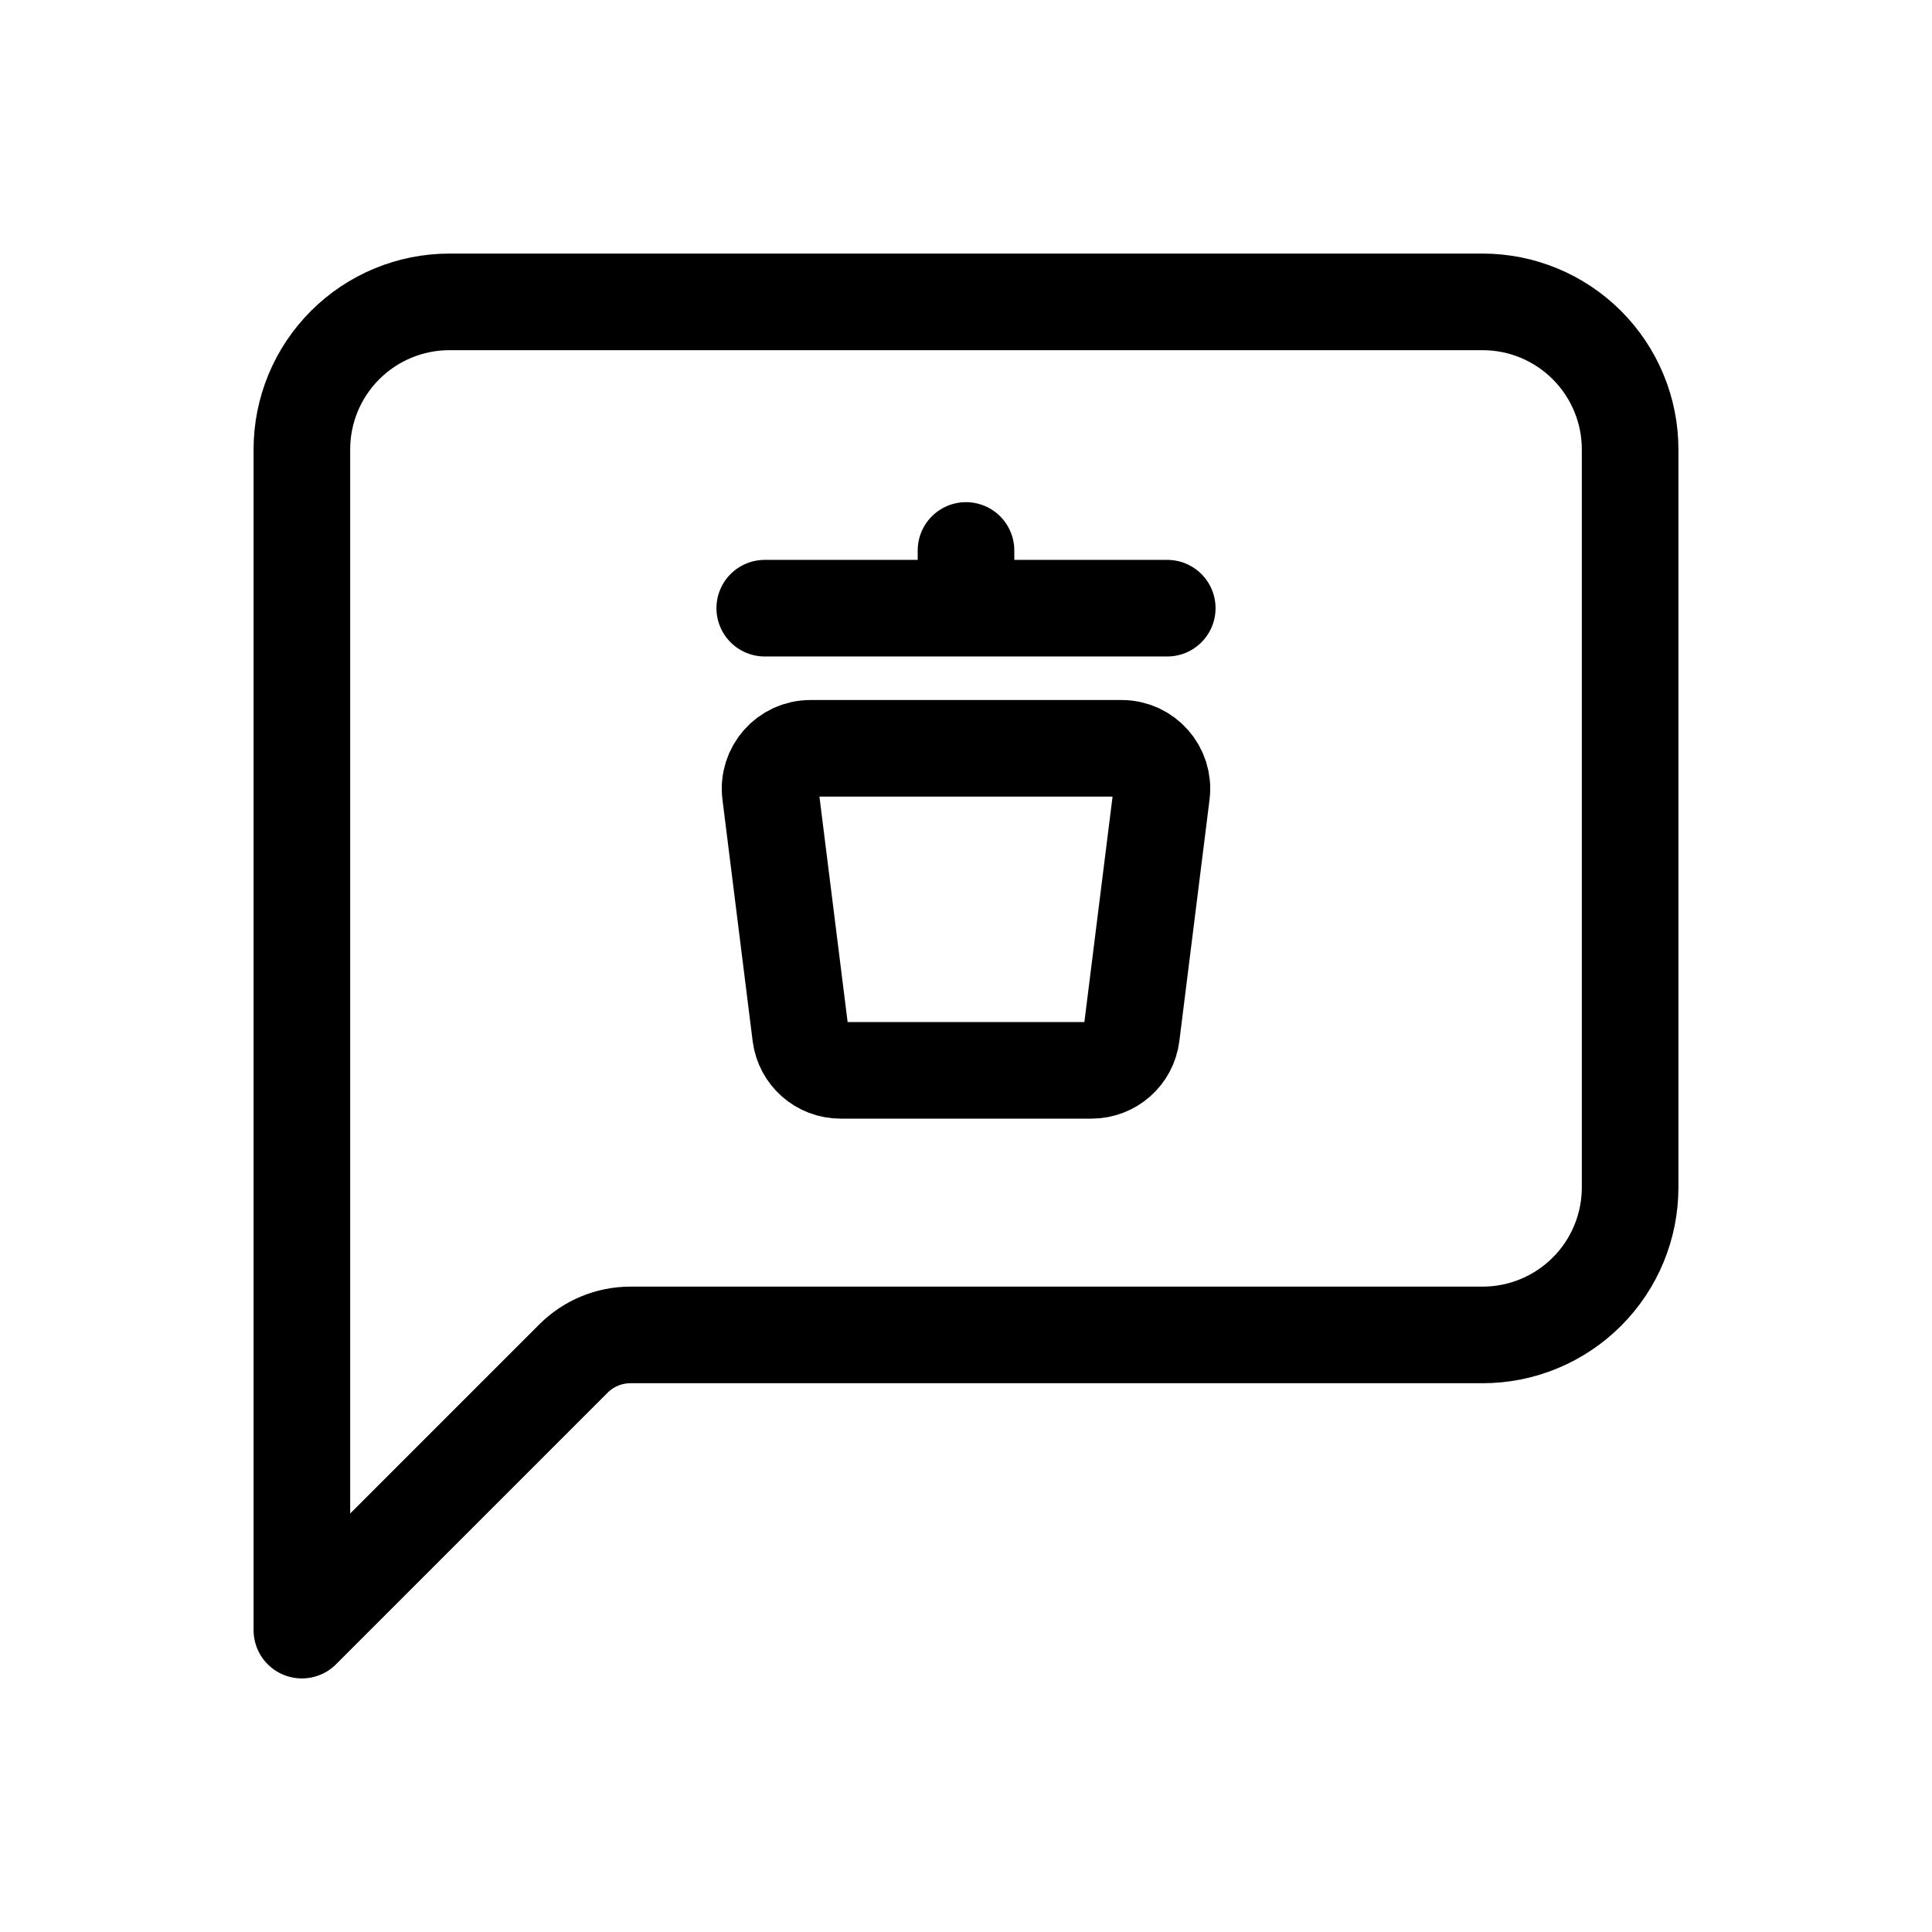 <svg width="24" height="24" viewBox="0 0 24 24" fill="none" xmlns="http://www.w3.org/2000/svg">
<path d="M20.25 14.75C20.25 15.236 20.057 15.703 19.713 16.046C19.369 16.39 18.903 16.583 18.417 16.583H7.831C7.566 16.583 7.311 16.689 7.124 16.876L3.75 20.25V5.583C3.75 5.097 3.943 4.631 4.287 4.287C4.631 3.943 5.097 3.75 5.583 3.75H18.417C18.903 3.75 19.369 3.943 19.713 4.287C20.057 4.631 20.25 5.097 20.25 5.583V14.75Z" stroke="black" stroke-width="1.2" stroke-linecap="round" stroke-linejoin="round"/>
<path d="M9.5 7.555H14.5M12 6.838V7.555M12 9.296H13.934C14.234 9.296 14.467 9.56 14.43 9.858L14.055 12.858C14.024 13.109 13.811 13.296 13.559 13.296H10.441C10.189 13.296 9.977 13.109 9.945 12.858L9.57 9.858C9.533 9.56 9.766 9.296 10.066 9.296H12Z" stroke="black" stroke-width="1.2" stroke-linecap="round"/>
</svg>

